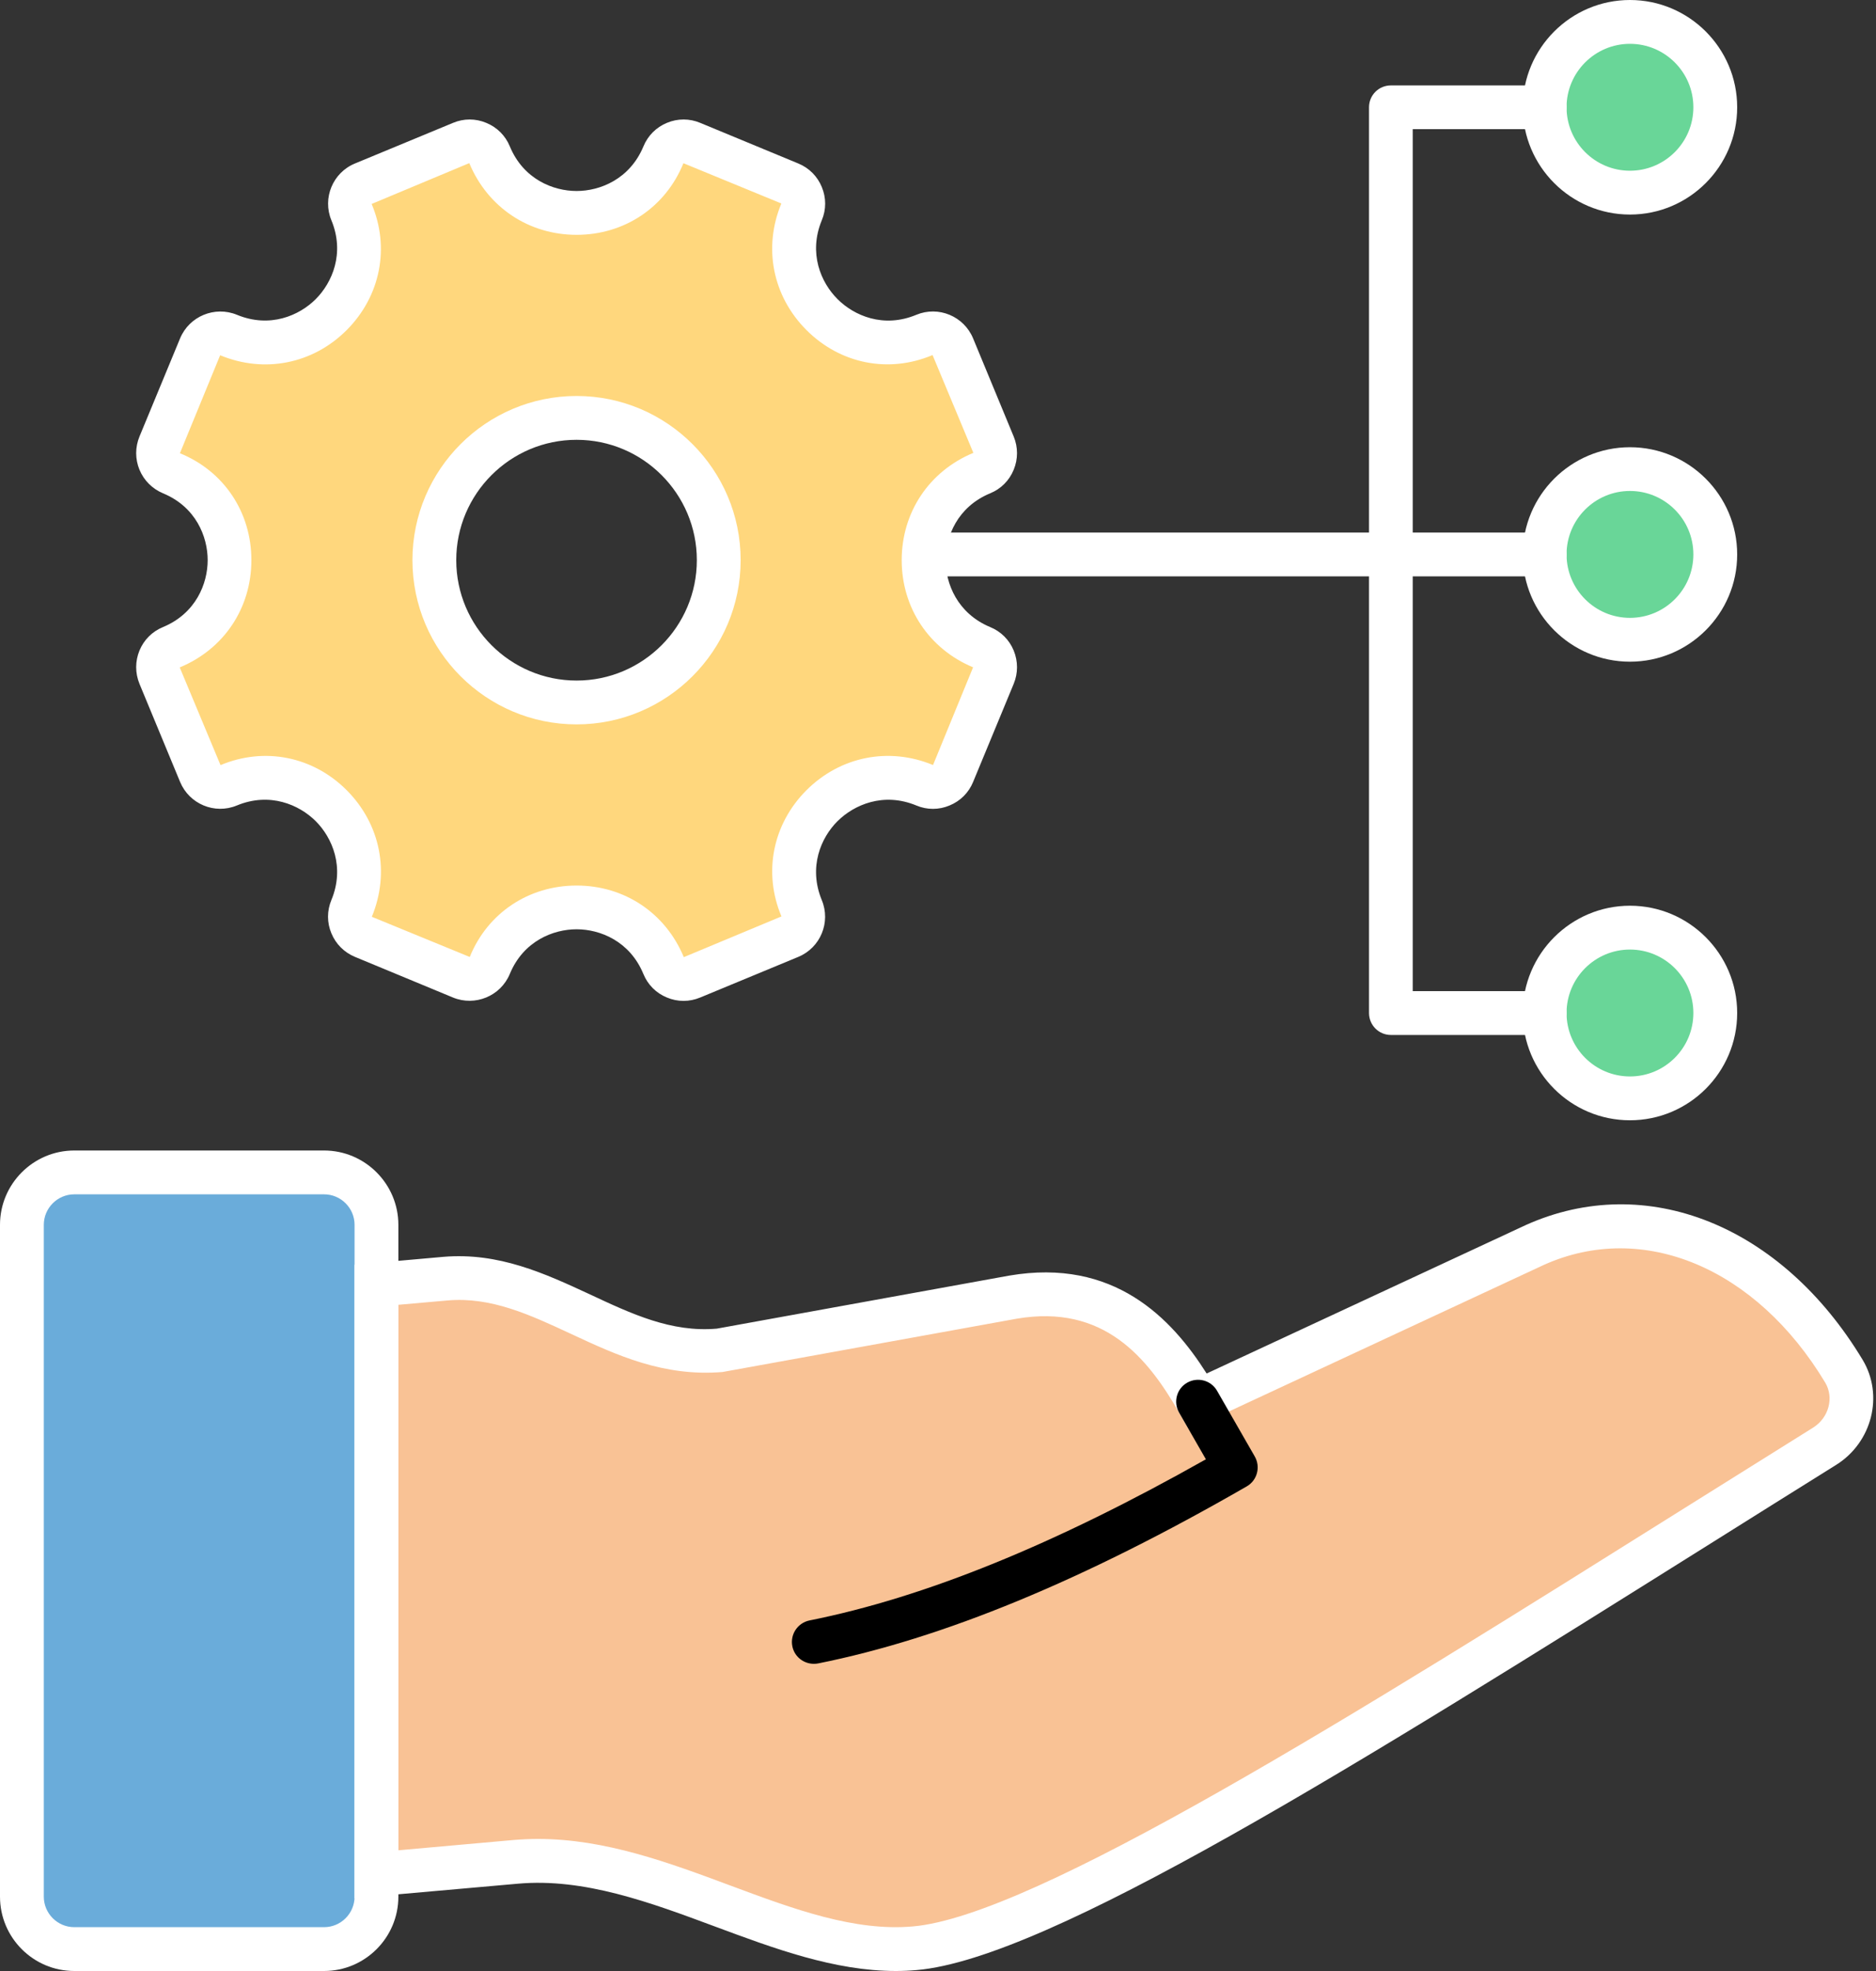 <svg width="20" height="21" viewBox="0 0 20 21" fill="none" xmlns="http://www.w3.org/2000/svg">
<rect x="0" y="0" width="20" height="21" fill="#333333" stroke="none"/>
<path d="M12.772 14.934C12.408 14.3 11.858 13.639 10.8 13.82L7.661 14.389C6.571 14.478 5.808 13.53 4.747 13.624L4.013 13.689V19.969L5.499 19.837C6.986 19.705 8.374 20.88 9.754 20.758C11.262 20.626 15.28 18.012 19.453 15.409C19.723 15.24 19.822 14.883 19.658 14.61C18.808 13.199 17.465 12.77 16.365 13.264L12.772 14.934Z" fill="#F9C295"/>
<path d="M3.455 20.767H0.792C0.484 20.767 0.233 20.517 0.233 20.208V13.05C0.233 12.742 0.484 12.492 0.792 12.492H3.455C3.763 12.492 4.013 12.742 4.013 13.05V20.208C4.013 20.517 3.763 20.767 3.455 20.767Z" fill="#6AACDA"/>
<path d="M9.55 21C8.897 21 8.252 20.76 7.625 20.527C6.937 20.271 6.226 20.006 5.52 20.07L3.78 20.224V13.475L4.727 13.391C5.317 13.341 5.81 13.569 6.287 13.79C6.734 13.999 7.157 14.198 7.642 14.156L10.759 13.591C11.875 13.4 12.49 14.044 12.864 14.634L16.267 13.052C17.55 12.476 18.993 13.053 19.858 14.489C20.085 14.867 19.958 15.368 19.576 15.607C19.135 15.882 18.696 16.157 18.261 16.43C14.461 18.811 11.179 20.868 9.774 20.99C9.699 20.997 9.625 21 9.55 21ZM5.737 19.593C6.452 19.593 7.13 19.845 7.788 20.09C8.467 20.343 9.11 20.58 9.733 20.525C11.026 20.413 14.42 18.286 18.013 16.034C18.448 15.762 18.888 15.486 19.329 15.211C19.497 15.106 19.555 14.891 19.458 14.73C18.721 13.506 17.516 13.003 16.461 13.476L12.677 15.236L12.57 15.05C12.235 14.466 11.768 13.892 10.84 14.05L7.703 14.618C7.073 14.67 6.573 14.438 6.09 14.213C5.649 14.008 5.234 13.814 4.768 13.856L4.246 13.902V19.714L5.478 19.604C5.565 19.597 5.651 19.593 5.737 19.593Z" fill="white"/>
<path d="M8.676 17.727C8.567 17.727 8.469 17.651 8.447 17.54C8.422 17.413 8.504 17.291 8.63 17.265C9.861 17.019 11.245 16.457 12.856 15.548L12.57 15.05C12.506 14.938 12.545 14.795 12.656 14.732C12.768 14.668 12.911 14.706 12.975 14.818L13.377 15.518C13.441 15.63 13.403 15.773 13.291 15.837C11.549 16.84 10.054 17.456 8.722 17.723C8.706 17.726 8.691 17.727 8.676 17.727Z" fill="black"/>
<path d="M3.455 21H0.792C0.355 21 0 20.645 0 20.208V13.05C0 12.614 0.355 12.258 0.792 12.258H3.455C3.891 12.258 4.247 12.614 4.247 13.05V20.208C4.247 20.645 3.891 21 3.455 21ZM0.792 12.725C0.613 12.725 0.467 12.871 0.467 13.05V20.208C0.467 20.387 0.613 20.533 0.792 20.533H3.455C3.634 20.533 3.78 20.387 3.78 20.208V13.05C3.78 12.871 3.634 12.725 3.455 12.725H0.792Z" fill="white"/>
<path d="M10.467 6.896C9.64 6.554 9.64 5.383 10.467 5.04C10.584 4.992 10.64 4.857 10.591 4.74L10.158 3.694C10.109 3.577 9.974 3.521 9.857 3.57C9.03 3.912 8.203 3.084 8.545 2.257C8.594 2.14 8.538 2.006 8.421 1.957L7.375 1.524C7.258 1.475 7.123 1.531 7.074 1.648C6.732 2.475 5.561 2.475 5.219 1.648C5.17 1.531 5.036 1.475 4.918 1.524L3.872 1.957C3.755 2.006 3.699 2.14 3.748 2.257C4.09 3.084 3.262 3.912 2.436 3.57C2.318 3.521 2.184 3.577 2.135 3.694L1.702 4.74C1.654 4.857 1.71 4.992 1.827 5.04C2.653 5.383 2.653 6.554 1.827 6.896C1.709 6.945 1.654 7.079 1.702 7.197L2.136 8.242C2.184 8.36 2.319 8.416 2.436 8.367C3.263 8.025 4.091 8.852 3.748 9.679C3.7 9.796 3.755 9.931 3.873 9.98L4.918 10.413C5.036 10.461 5.17 10.406 5.219 10.289C5.561 9.462 6.732 9.462 7.075 10.289C7.123 10.406 7.258 10.462 7.375 10.413L8.421 9.98C8.538 9.931 8.594 9.796 8.545 9.679C8.203 8.852 9.031 8.025 9.858 8.367C9.975 8.416 10.109 8.36 10.158 8.243L10.591 7.197C10.64 7.079 10.584 6.945 10.467 6.896ZM6.147 7.484C5.31 7.484 4.631 6.805 4.631 5.968C4.631 5.131 5.31 4.452 6.147 4.452C6.984 4.452 7.663 5.131 7.663 5.968C7.663 6.805 6.984 7.484 6.147 7.484Z" fill="#FFD77D"/>
<path d="M7.287 10.664C7.227 10.664 7.167 10.652 7.11 10.628C6.995 10.581 6.906 10.492 6.859 10.377C6.714 10.026 6.396 9.901 6.147 9.901C5.898 9.901 5.58 10.026 5.435 10.377C5.337 10.613 5.065 10.725 4.829 10.628L3.784 10.195C3.669 10.147 3.58 10.058 3.533 9.944C3.485 9.83 3.485 9.704 3.533 9.589C3.678 9.239 3.542 8.925 3.366 8.749C3.189 8.573 2.876 8.437 2.525 8.582C2.289 8.68 2.018 8.567 1.92 8.331L1.487 7.286C1.44 7.171 1.44 7.045 1.487 6.931C1.534 6.817 1.623 6.728 1.738 6.681C2.089 6.535 2.214 6.217 2.214 5.968C2.214 5.719 2.089 5.401 1.738 5.256C1.624 5.208 1.535 5.12 1.487 5.005C1.44 4.891 1.44 4.765 1.487 4.651L1.92 3.605C2.018 3.369 2.29 3.257 2.526 3.354C2.877 3.499 3.19 3.363 3.366 3.187C3.542 3.011 3.678 2.698 3.533 2.347C3.435 2.111 3.548 1.839 3.784 1.742L4.83 1.309C4.944 1.261 5.07 1.261 5.184 1.309C5.299 1.356 5.388 1.445 5.435 1.559C5.58 1.91 5.898 2.035 6.147 2.035C6.396 2.035 6.714 1.91 6.86 1.559C6.907 1.445 6.996 1.356 7.11 1.309C7.224 1.261 7.351 1.261 7.465 1.309L8.511 1.742C8.625 1.789 8.714 1.878 8.761 1.992C8.809 2.107 8.809 2.233 8.761 2.347C8.616 2.698 8.752 3.011 8.929 3.187C9.105 3.363 9.418 3.5 9.769 3.354C10.005 3.256 10.276 3.369 10.374 3.605L10.807 4.651C10.854 4.765 10.854 4.891 10.807 5.005C10.76 5.12 10.671 5.209 10.556 5.256C10.206 5.401 10.081 5.719 10.081 5.968C10.081 6.217 10.206 6.535 10.556 6.681C10.671 6.728 10.76 6.817 10.807 6.931C10.854 7.046 10.854 7.172 10.807 7.286L10.374 8.332C10.327 8.446 10.238 8.535 10.123 8.582C10.009 8.63 9.883 8.63 9.769 8.582C9.418 8.437 9.105 8.574 8.928 8.75C8.752 8.925 8.616 9.239 8.761 9.59C8.859 9.826 8.747 10.097 8.511 10.195L7.465 10.628C7.407 10.652 7.347 10.664 7.287 10.664ZM6.147 9.435C6.657 9.435 7.095 9.727 7.29 10.198L8.331 9.764C8.134 9.297 8.237 8.78 8.598 8.419C8.959 8.059 9.476 7.956 9.947 8.151L10.374 7.11C9.905 6.914 9.613 6.477 9.613 5.968C9.613 5.458 9.906 5.02 10.377 4.825L9.942 3.783C9.475 3.98 8.959 3.878 8.598 3.517C8.237 3.156 8.134 2.639 8.33 2.168L7.286 1.739C7.095 2.209 6.657 2.502 6.147 2.502C5.637 2.502 5.199 2.209 5.003 1.738L3.962 2.173C4.159 2.639 4.056 3.156 3.696 3.517C3.335 3.878 2.818 3.98 2.347 3.785L1.918 4.829C2.388 5.02 2.68 5.458 2.68 5.968C2.68 6.478 2.388 6.916 1.916 7.111L2.351 8.152C2.818 7.956 3.335 8.058 3.696 8.419C4.056 8.78 4.159 9.296 3.964 9.768L5.008 10.196C5.198 9.727 5.637 9.435 6.147 9.435Z" fill="white"/>
<path d="M17.377 2.052C17.88 2.052 18.287 1.645 18.287 1.143C18.287 0.641 17.88 0.233 17.377 0.233C16.875 0.233 16.468 0.641 16.468 1.143C16.468 1.645 16.875 2.052 17.377 2.052Z" fill="#69D698"/>
<path d="M17.377 11.703C17.88 11.703 18.287 11.296 18.287 10.793C18.287 10.291 17.88 9.884 17.377 9.884C16.875 9.884 16.468 10.291 16.468 10.793C16.468 11.296 16.875 11.703 17.377 11.703Z" fill="#69D698"/>
<path d="M17.377 6.817C17.88 6.817 18.287 6.41 18.287 5.908C18.287 5.405 17.88 4.998 17.377 4.998C16.875 4.998 16.468 5.405 16.468 5.908C16.468 6.41 16.875 6.817 17.377 6.817Z" fill="#69D698"/>
<path d="M6.147 7.718C5.182 7.718 4.397 6.933 4.397 5.968C4.397 5.004 5.182 4.219 6.147 4.219C7.111 4.219 7.896 5.004 7.896 5.968C7.896 6.933 7.111 7.718 6.147 7.718ZM6.147 4.686C5.44 4.686 4.864 5.261 4.864 5.968C4.864 6.675 5.44 7.251 6.147 7.251C6.854 7.251 7.429 6.675 7.429 5.968C7.429 5.261 6.854 4.686 6.147 4.686Z" fill="white"/>
<path d="M14.828 6.141H9.851C9.722 6.141 9.618 6.036 9.618 5.908C9.618 5.779 9.722 5.674 9.851 5.674H14.828C14.957 5.674 15.062 5.779 15.062 5.908C15.062 6.036 14.957 6.141 14.828 6.141Z" fill="white"/>
<path d="M16.467 11.027H14.828C14.699 11.027 14.595 10.922 14.595 10.793V1.143C14.595 1.014 14.699 0.91 14.828 0.91H16.467C16.596 0.91 16.701 1.014 16.701 1.143C16.701 1.272 16.596 1.376 16.467 1.376H15.061V10.56H16.467C16.596 10.56 16.701 10.664 16.701 10.793C16.701 10.922 16.596 11.027 16.467 11.027Z" fill="white"/>
<path d="M17.377 2.286C16.747 2.286 16.234 1.773 16.234 1.143C16.234 0.513 16.747 0 17.377 0C18.007 0 18.52 0.513 18.52 1.143C18.52 1.773 18.007 2.286 17.377 2.286ZM17.377 0.467C17.004 0.467 16.701 0.77 16.701 1.143C16.701 1.516 17.004 1.819 17.377 1.819C17.75 1.819 18.053 1.516 18.053 1.143C18.053 0.77 17.75 0.467 17.377 0.467Z" fill="white"/>
<path d="M17.377 11.936C16.747 11.936 16.234 11.424 16.234 10.793C16.234 10.163 16.747 9.65 17.377 9.65C18.007 9.65 18.52 10.163 18.52 10.793C18.52 11.424 18.007 11.936 17.377 11.936ZM17.377 10.117C17.004 10.117 16.701 10.42 16.701 10.793C16.701 11.166 17.004 11.469 17.377 11.469C17.75 11.469 18.053 11.166 18.053 10.793C18.053 10.42 17.75 10.117 17.377 10.117Z" fill="white"/>
<path d="M17.377 7.05C16.747 7.05 16.234 6.538 16.234 5.908C16.234 5.277 16.747 4.765 17.377 4.765C18.007 4.765 18.52 5.277 18.52 5.908C18.52 6.538 18.007 7.05 17.377 7.05ZM17.377 5.231C17.004 5.231 16.701 5.534 16.701 5.907C16.701 6.28 17.004 6.583 17.377 6.583C17.75 6.583 18.053 6.28 18.053 5.907C18.053 5.534 17.75 5.231 17.377 5.231Z" fill="white"/>
<path d="M16.467 6.141H14.828C14.699 6.141 14.595 6.036 14.595 5.908C14.595 5.779 14.699 5.674 14.828 5.674H16.467C16.596 5.674 16.701 5.779 16.701 5.908C16.701 6.036 16.596 6.141 16.467 6.141Z" fill="white"/>
</svg>
